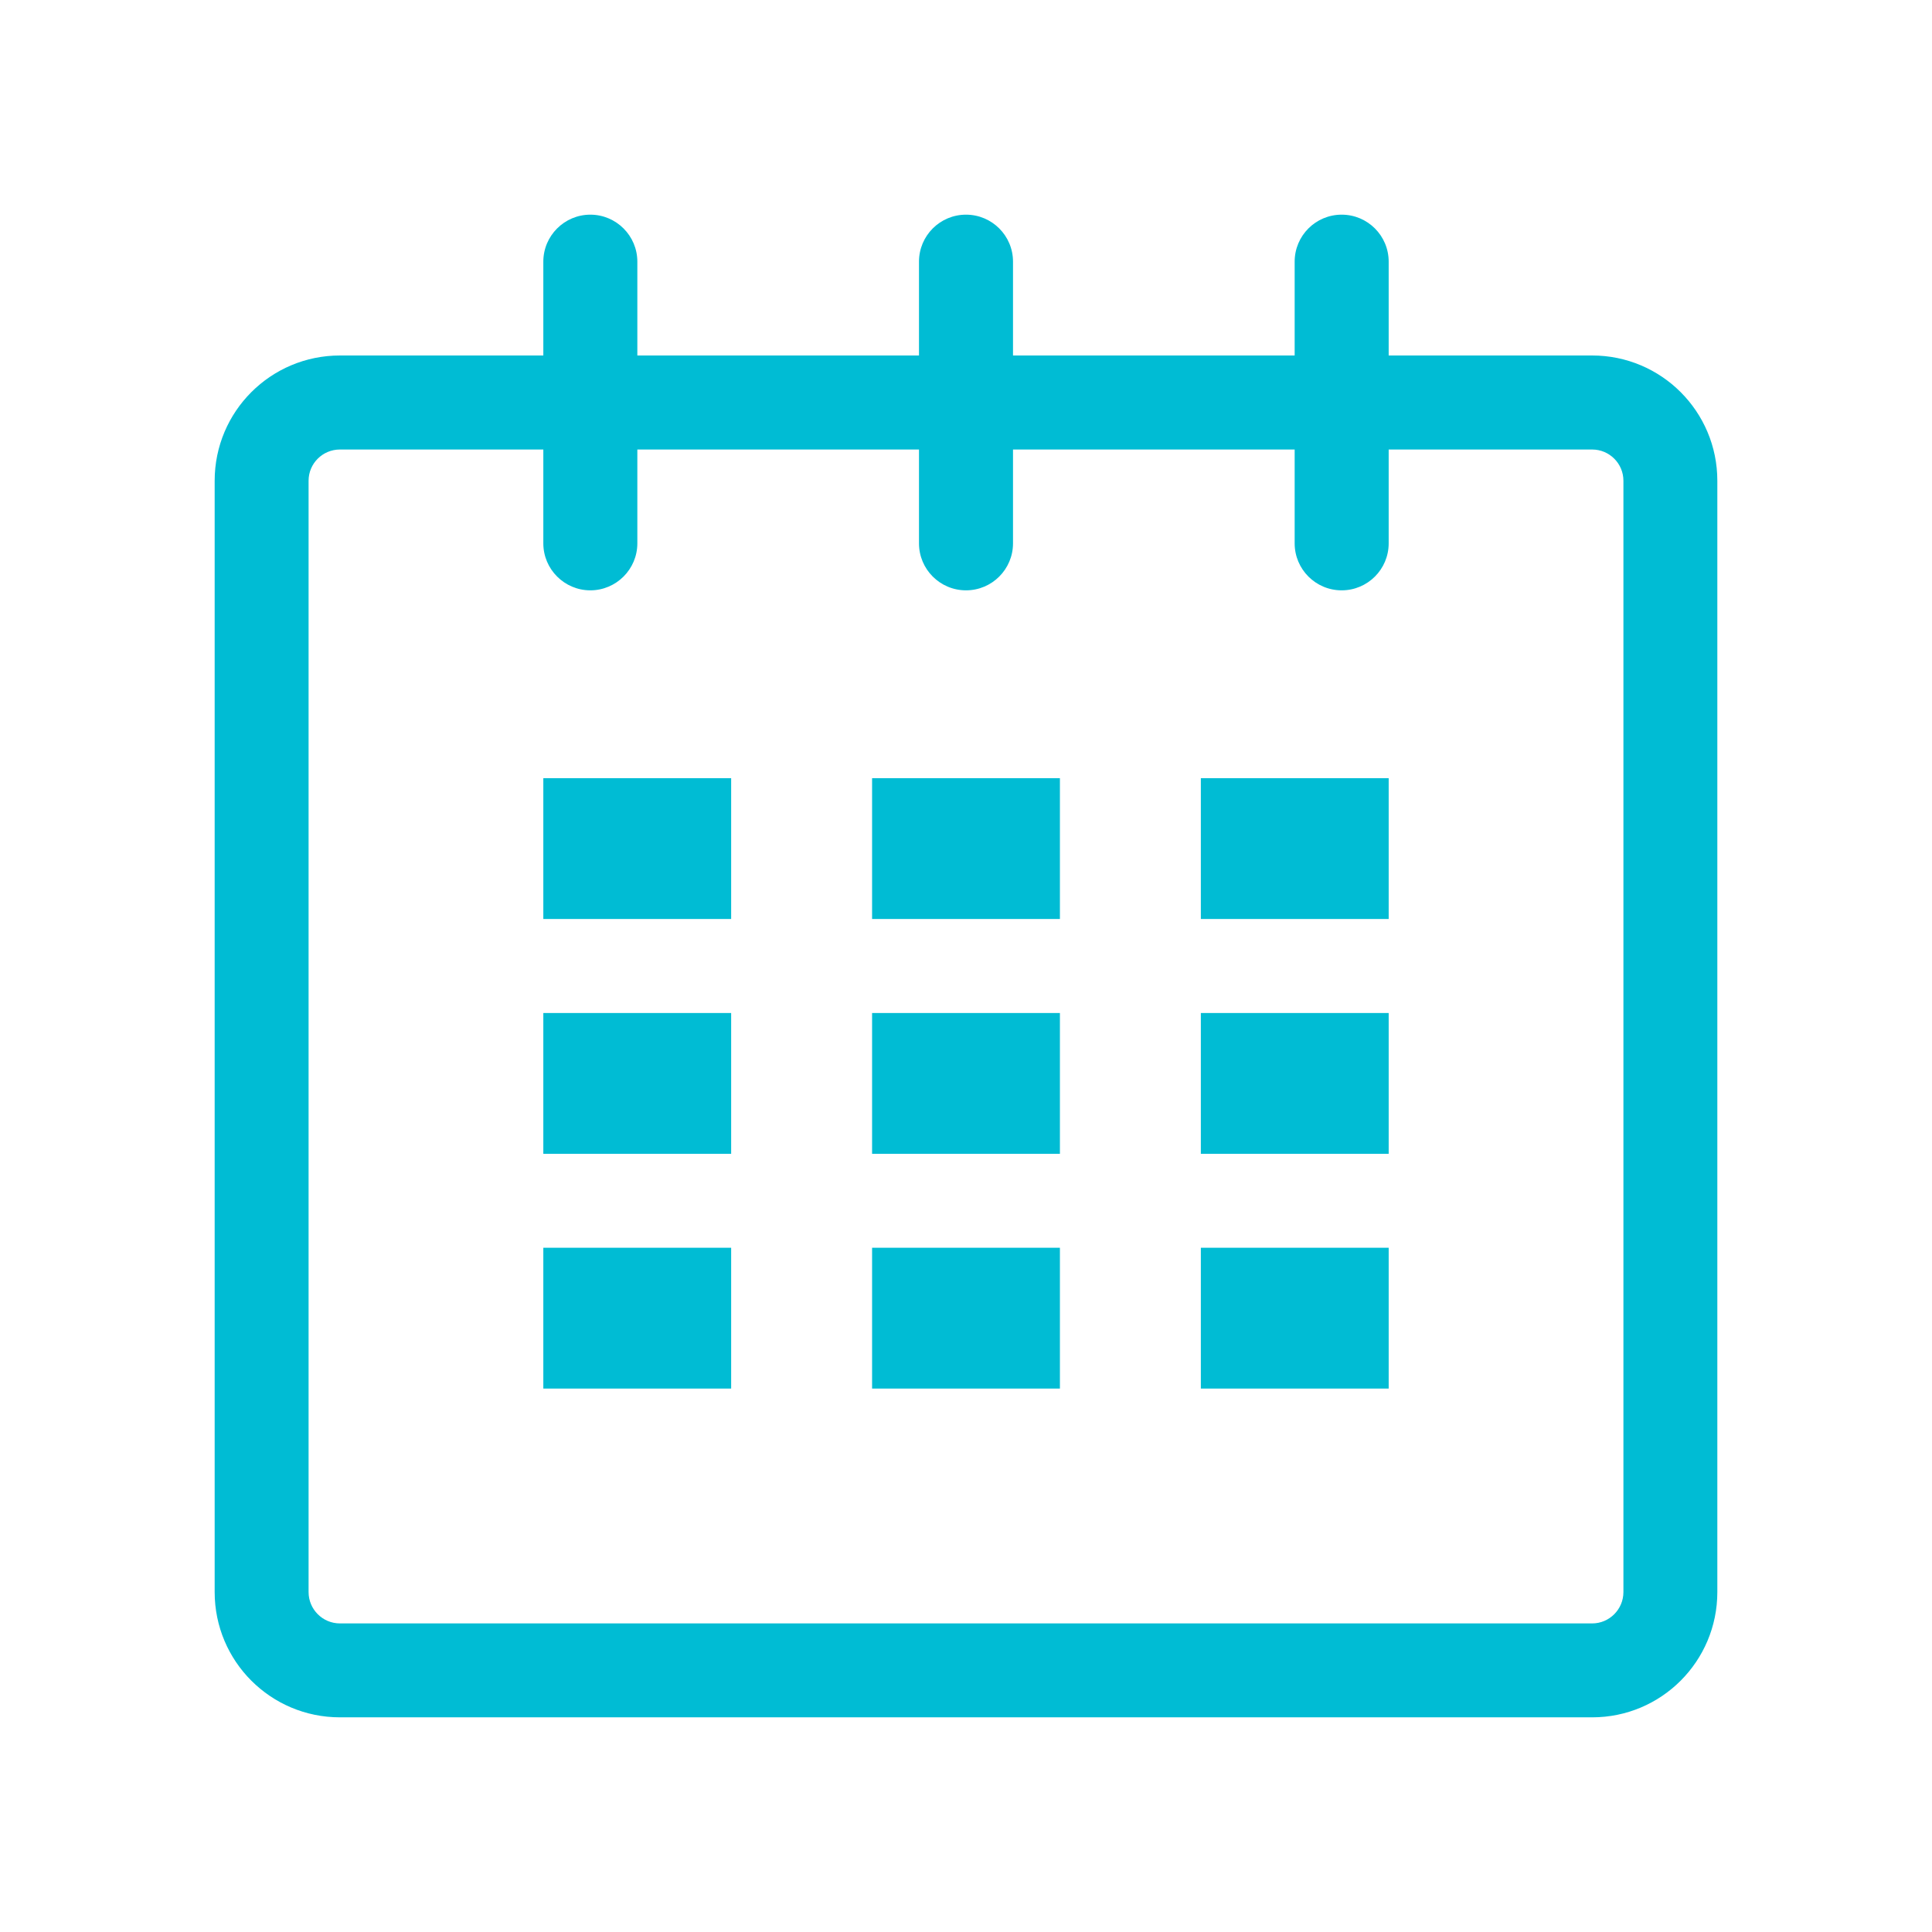 <?xml version="1.0" encoding="UTF-8"?>
<svg width="18px" height="18px" viewBox="0 0 18 18" version="1.1" xmlns="http://www.w3.org/2000/svg" xmlns:xlink="http://www.w3.org/1999/xlink">
    <!-- Generator: Sketch 59.1 (86144) - https://sketch.com -->
    <title>Calendar_Icon</title>
    <desc>Created with Sketch.</desc>
    <g id="Page-1" stroke="none" stroke-width="1" fill="none" fill-rule="evenodd">
        <g id="Artboard" transform="translate(-370, -219)" fill="#00BCD4" fill-rule="nonzero">
            <g id="small-calendar" transform="translate(372, 221)">
                <path d="M12.834,1.312 L10.938,1.312 L10.938,0.438 C10.938,0.196 10.742,0 10.5,0 C10.258,0 10.062,0.196 10.062,0.438 L10.062,1.312 L7.438,1.312 L7.438,0.438 C7.438,0.196 7.242,0 7,0 C6.758,0 6.562,0.196 6.562,0.438 L6.562,1.312 L3.938,1.312 L3.938,0.438 C3.938,0.196 3.741,0 3.5,0 C3.259,0 3.062,0.196 3.062,0.438 L3.062,1.312 L1.167,1.312 C0.522,1.312 0,1.834 0,2.479 L0,12.833 C0,13.478 0.522,14 1.167,14 L12.834,14 C13.478,14 14,13.478 14,12.833 L14,2.479 C14,1.834 13.478,1.312 12.834,1.312 Z M13.125,12.833 C13.125,12.994 12.994,13.125 12.834,13.125 L1.167,13.125 C1.006,13.125 0.875,12.994 0.875,12.833 L0.875,2.479 C0.875,2.318 1.006,2.188 1.167,2.188 L3.062,2.188 L3.062,3.062 C3.062,3.304 3.259,3.5 3.5,3.5 C3.741,3.5 3.938,3.304 3.938,3.062 L3.938,2.188 L6.562,2.188 L6.562,3.062 C6.562,3.304 6.758,3.5 7,3.5 C7.242,3.5 7.438,3.304 7.438,3.062 L7.438,2.188 L10.062,2.188 L10.062,3.062 C10.062,3.304 10.258,3.5 10.5,3.5 C10.742,3.5 10.938,3.304 10.938,3.062 L10.938,2.188 L12.834,2.188 C12.994,2.188 13.125,2.318 13.125,2.479 L13.125,12.833 Z" id="Shape"></path>
                <rect id="Rectangle" x="3.062" y="5.25" width="1.75" height="1.312"></rect>
                <rect id="Rectangle" x="3.062" y="7.438" width="1.75" height="1.312"></rect>
                <rect id="Rectangle" x="3.062" y="9.625" width="1.75" height="1.312"></rect>
                <rect id="Rectangle" x="6.125" y="9.625" width="1.75" height="1.312"></rect>
                <rect id="Rectangle" x="6.125" y="7.438" width="1.75" height="1.312"></rect>
                <rect id="Rectangle" x="6.125" y="5.25" width="1.75" height="1.312"></rect>
                <rect id="Rectangle" x="9.188" y="9.625" width="1.75" height="1.312"></rect>
                <rect id="Rectangle" x="9.188" y="7.438" width="1.75" height="1.312"></rect>
                <rect id="Rectangle" x="9.188" y="5.25" width="1.75" height="1.312"></rect>
            </g>
        </g>
    </g>
</svg>
